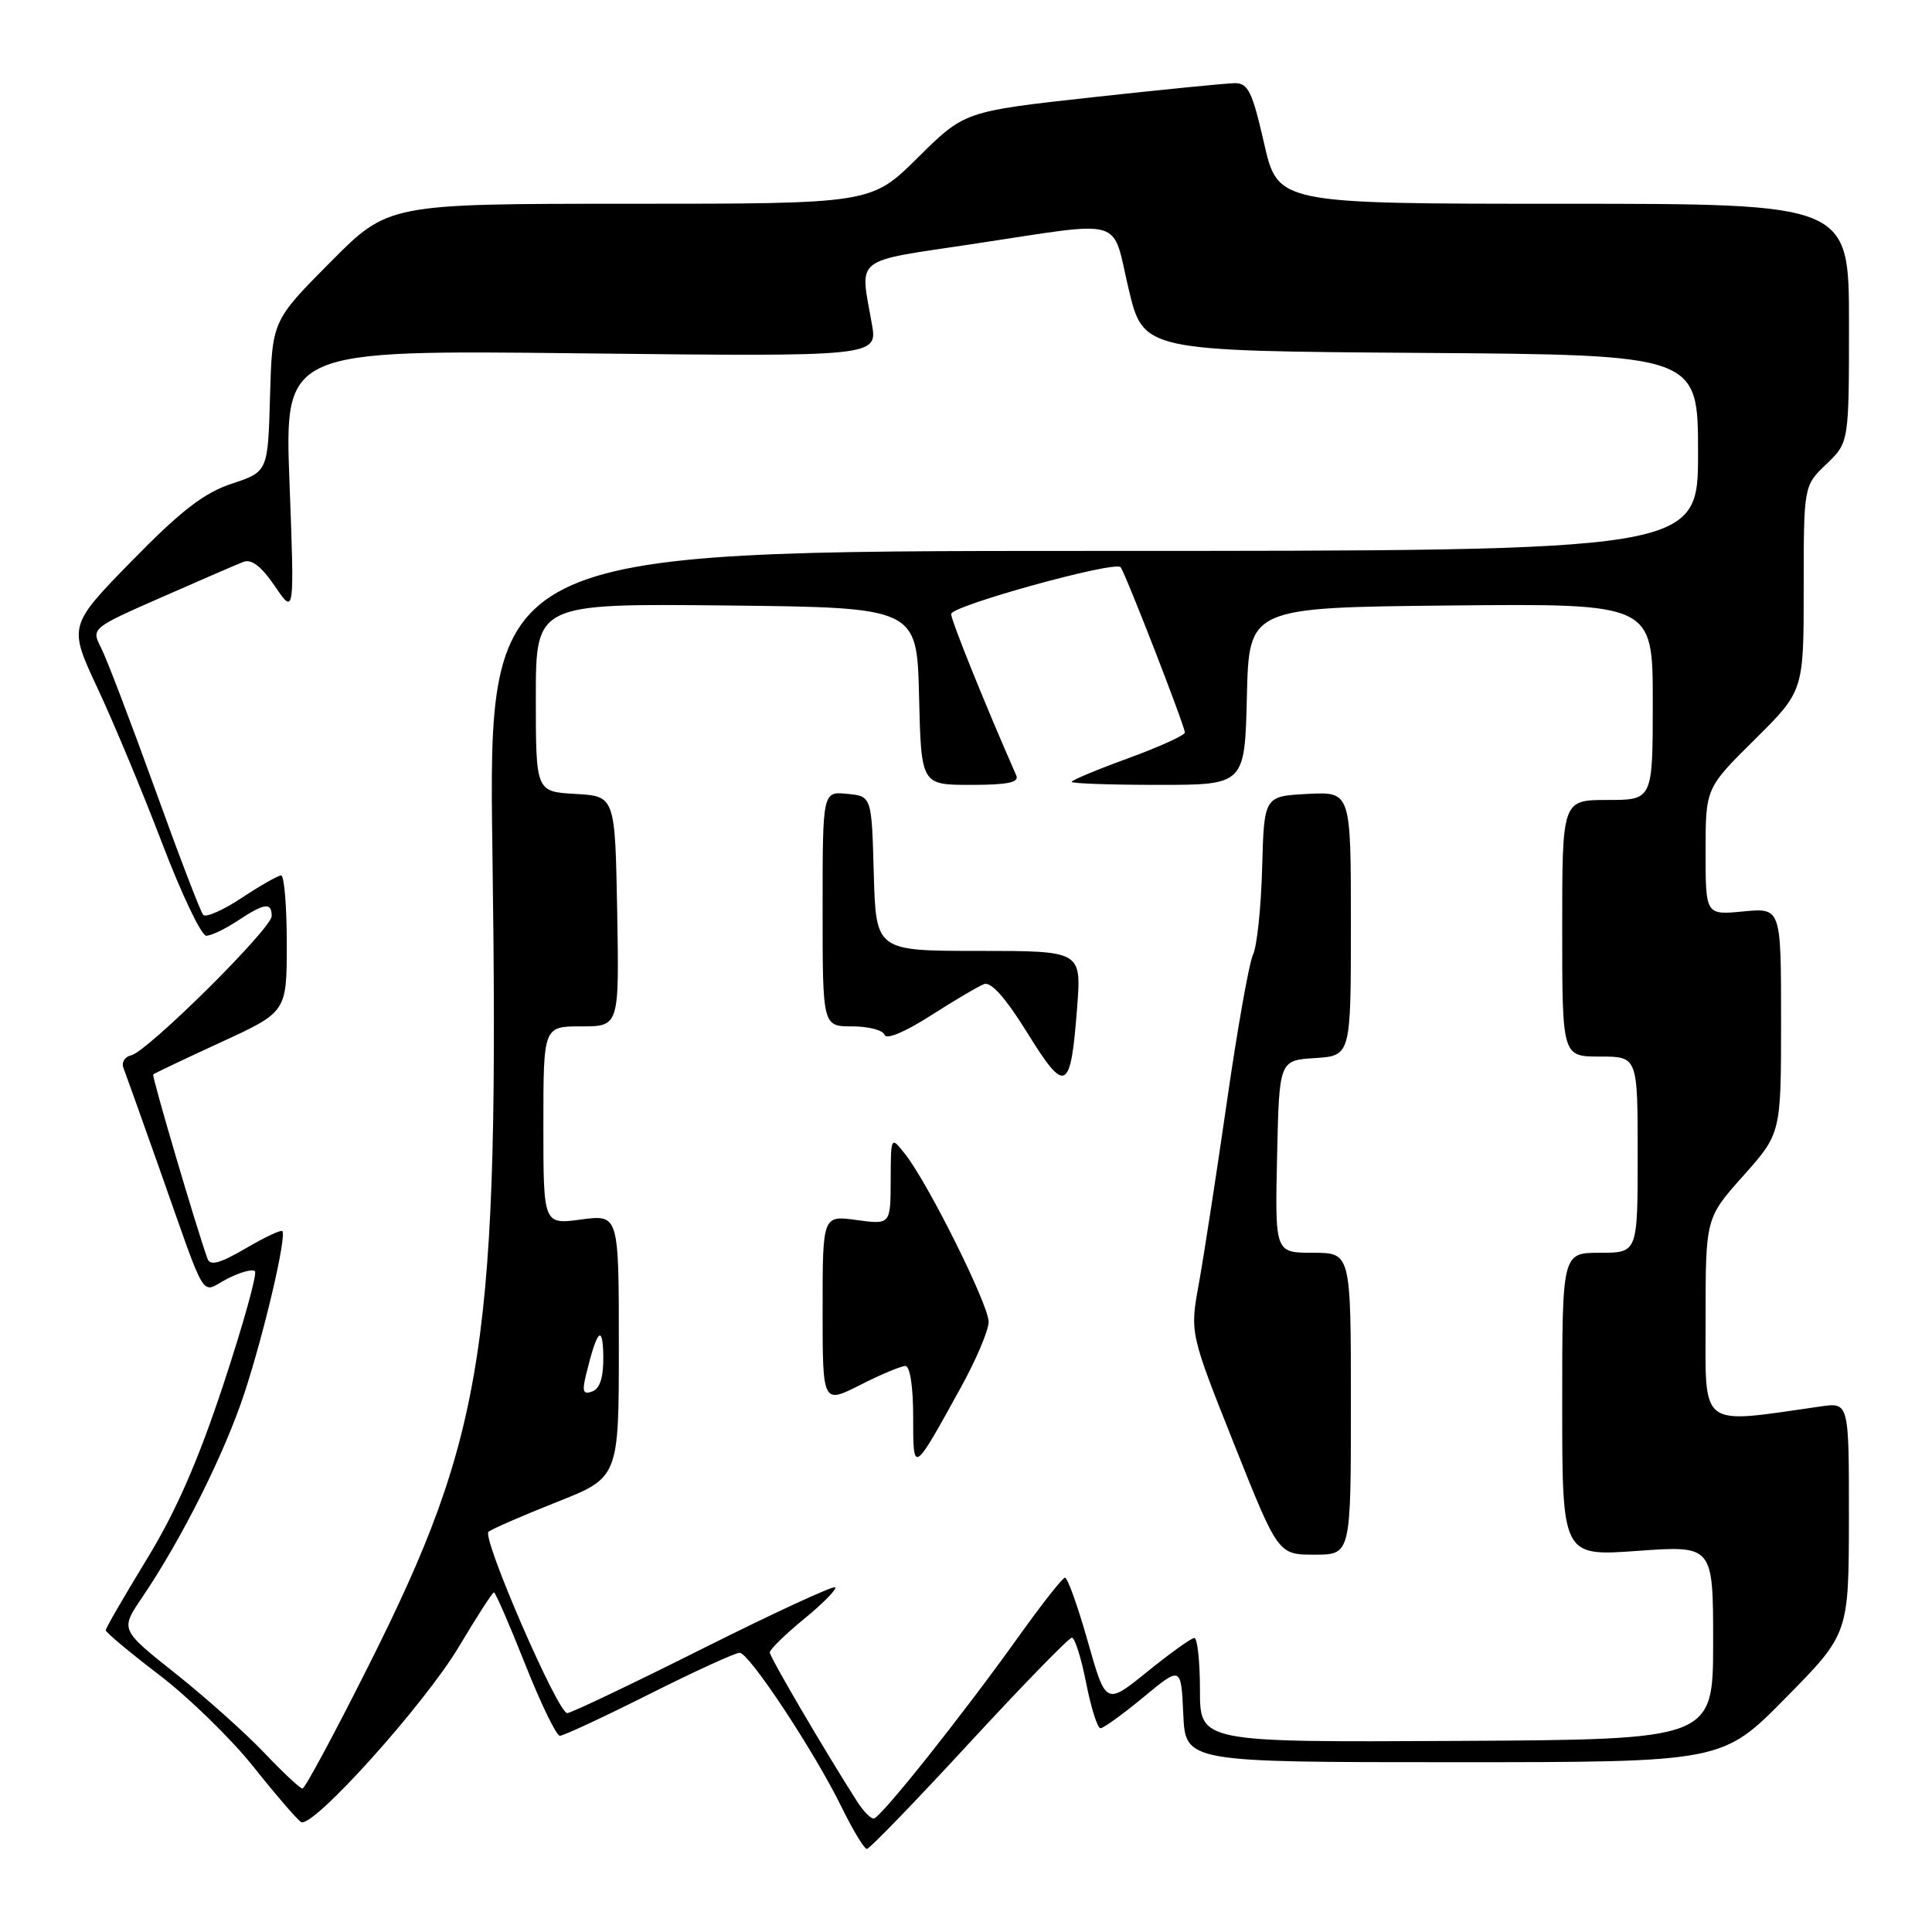 <?xml version="1.0" encoding="UTF-8" standalone="no"?>
<!DOCTYPE svg PUBLIC "-//W3C//DTD SVG 1.1//EN" "http://www.w3.org/Graphics/SVG/1.1/DTD/svg11.dtd" >
<svg xmlns="http://www.w3.org/2000/svg" xmlns:xlink="http://www.w3.org/1999/xlink" version="1.1" viewBox="0 0 256 256">
 <g >
 <path fill="currentColor"
d=" M 128.41 230.99 C 135.51 223.30 141.64 217.00 142.03 217.00 C 142.42 217.00 143.27 219.70 143.92 223.00 C 144.57 226.30 145.42 229.00 145.82 229.00 C 146.21 229.00 148.78 227.15 151.52 224.88 C 156.50 220.76 156.50 220.76 156.79 227.13 C 157.08 233.50 157.08 233.50 192.65 233.50 C 228.22 233.50 228.22 233.50 236.59 225.00 C 244.97 216.50 244.97 216.50 244.99 201.16 C 245.00 185.82 245.00 185.82 241.25 186.36 C 224.95 188.69 226.00 189.49 226.00 174.77 C 226.00 161.40 226.00 161.40 231.00 155.79 C 236.00 150.18 236.00 150.18 236.00 135.24 C 236.00 120.29 236.00 120.29 231.00 120.77 C 226.00 121.25 226.00 121.25 226.00 112.85 C 226.00 104.44 226.00 104.44 232.50 98.00 C 239.00 91.56 239.00 91.56 239.00 77.97 C 239.00 64.37 239.00 64.37 242.00 61.50 C 245.00 58.63 245.00 58.63 245.00 42.81 C 245.00 27.00 245.00 27.00 207.16 27.00 C 169.33 27.00 169.33 27.00 167.50 19.00 C 165.93 12.12 165.38 11.00 163.59 11.02 C 162.44 11.04 153.92 11.88 144.65 12.90 C 127.80 14.76 127.80 14.76 121.62 20.88 C 115.45 27.00 115.45 27.00 83.45 27.00 C 51.45 27.00 51.45 27.00 43.76 34.75 C 36.07 42.50 36.07 42.50 35.78 52.50 C 35.50 62.50 35.50 62.50 30.72 64.09 C 27.02 65.32 24.02 67.63 17.49 74.30 C 9.06 82.93 9.06 82.93 12.94 91.22 C 15.07 95.77 18.92 105.01 21.49 111.75 C 24.06 118.49 26.69 124.00 27.33 123.99 C 27.98 123.99 29.85 123.09 31.50 122.00 C 35.05 119.65 36.00 119.52 36.00 121.38 C 36.00 123.04 19.53 139.36 17.37 139.84 C 16.54 140.02 16.08 140.76 16.35 141.48 C 16.63 142.20 18.74 148.12 21.05 154.64 C 27.60 173.17 26.48 171.32 30.08 169.46 C 31.79 168.58 33.45 168.12 33.78 168.44 C 34.10 168.77 32.23 175.49 29.62 183.39 C 26.24 193.61 23.31 200.30 19.44 206.62 C 16.46 211.51 14.01 215.73 14.01 216.01 C 14.00 216.29 17.19 218.95 21.09 221.93 C 24.99 224.90 30.61 230.38 33.58 234.10 C 36.55 237.83 39.39 241.12 39.89 241.43 C 41.39 242.36 56.30 225.79 60.84 218.14 C 63.18 214.22 65.25 211.00 65.45 211.00 C 65.65 211.00 67.51 215.28 69.58 220.50 C 71.65 225.72 73.72 230.00 74.19 230.00 C 74.65 230.00 79.97 227.53 86.00 224.50 C 92.03 221.47 97.43 219.00 98.00 219.00 C 99.27 219.00 107.94 232.13 111.57 239.56 C 113.04 242.55 114.52 245.00 114.87 244.99 C 115.22 244.99 121.31 238.69 128.41 230.99 Z  M 113.60 238.75 C 109.36 232.13 102.00 219.57 102.00 218.96 C 102.00 218.56 104.05 216.56 106.55 214.51 C 109.06 212.46 110.91 210.57 110.66 210.33 C 110.42 210.08 102.52 213.73 93.12 218.44 C 83.72 223.15 75.64 227.00 75.16 227.00 C 73.91 227.00 63.82 203.76 64.73 202.97 C 65.15 202.61 69.21 200.84 73.75 199.04 C 82.00 195.78 82.00 195.78 82.00 178.35 C 82.00 160.93 82.00 160.93 77.00 161.59 C 72.00 162.26 72.00 162.26 72.00 149.13 C 72.00 136.00 72.00 136.00 77.03 136.00 C 82.05 136.00 82.05 136.00 81.78 120.75 C 81.50 105.50 81.50 105.50 76.25 105.20 C 71.00 104.90 71.00 104.90 71.00 92.43 C 71.00 79.97 71.00 79.97 96.25 80.23 C 121.50 80.50 121.50 80.50 121.78 92.25 C 122.06 104.00 122.06 104.00 128.64 104.00 C 133.53 104.00 135.07 103.68 134.66 102.75 C 130.57 93.45 126.05 82.26 126.03 81.36 C 126.00 80.29 147.63 74.30 148.48 75.15 C 149.02 75.69 157.00 96.21 157.00 97.06 C 157.00 97.43 153.62 98.96 149.50 100.47 C 145.38 101.97 142.00 103.38 142.00 103.60 C 142.00 103.82 147.16 104.00 153.47 104.00 C 164.94 104.00 164.94 104.00 165.22 92.25 C 165.50 80.50 165.50 80.50 192.25 80.23 C 219.00 79.97 219.00 79.97 219.00 92.98 C 219.00 106.00 219.00 106.00 213.00 106.00 C 207.00 106.00 207.00 106.00 207.00 123.00 C 207.00 140.00 207.00 140.00 212.00 140.00 C 217.00 140.00 217.00 140.00 217.00 153.00 C 217.00 166.00 217.00 166.00 212.00 166.00 C 207.00 166.00 207.00 166.00 207.00 186.11 C 207.00 206.22 207.00 206.22 217.00 205.50 C 227.00 204.78 227.00 204.78 227.00 217.64 C 226.99 230.50 226.99 230.50 193.00 230.68 C 159.00 230.86 159.00 230.86 159.00 223.93 C 159.00 220.12 158.66 217.02 158.25 217.04 C 157.84 217.06 155.03 219.07 152.02 221.51 C 146.53 225.95 146.53 225.95 144.13 217.48 C 142.81 212.81 141.45 209.02 141.11 209.05 C 140.78 209.08 138.03 212.57 135.01 216.80 C 127.54 227.26 116.66 240.93 115.77 240.97 C 115.37 240.99 114.40 239.99 113.60 238.75 Z  M 179.00 186.00 C 179.00 166.00 179.00 166.00 173.97 166.00 C 168.94 166.00 168.94 166.00 169.22 153.25 C 169.50 140.50 169.50 140.50 174.25 140.20 C 179.00 139.89 179.00 139.89 179.00 122.40 C 179.00 104.90 179.00 104.90 173.25 105.20 C 167.50 105.50 167.50 105.50 167.24 115.00 C 167.10 120.22 166.56 125.40 166.03 126.50 C 165.51 127.60 163.95 136.38 162.57 146.00 C 161.18 155.62 159.51 166.45 158.86 170.06 C 157.66 176.62 157.66 176.62 163.51 191.31 C 169.36 206.00 169.36 206.00 174.18 206.00 C 179.00 206.00 179.00 206.00 179.00 186.00 Z  M 127.32 183.84 C 129.35 180.17 131.00 176.26 131.00 175.15 C 131.00 172.90 123.06 156.93 119.99 153.00 C 118.04 150.50 118.04 150.50 118.02 156.39 C 118.00 162.27 118.00 162.27 113.50 161.66 C 109.00 161.04 109.00 161.04 109.00 173.54 C 109.00 186.03 109.00 186.03 113.97 183.52 C 116.70 182.13 119.40 181.00 119.97 181.00 C 120.58 181.00 121.00 183.76 121.00 187.72 C 121.00 195.37 120.94 195.41 127.32 183.84 Z  M 142.73 133.44 C 143.29 126.00 143.29 126.00 129.68 126.00 C 116.07 126.00 116.07 126.00 115.78 115.75 C 115.50 105.50 115.50 105.50 112.25 105.19 C 109.00 104.87 109.00 104.87 109.00 120.44 C 109.00 136.00 109.00 136.00 112.92 136.00 C 115.07 136.00 117.00 136.50 117.21 137.12 C 117.43 137.79 119.90 136.76 123.29 134.59 C 126.43 132.58 129.63 130.69 130.40 130.40 C 131.32 130.05 133.27 132.25 136.14 136.88 C 141.21 145.06 141.87 144.72 142.73 133.44 Z  M 35.00 232.24 C 32.52 229.63 27.22 224.90 23.22 221.72 C 15.94 215.94 15.94 215.94 18.80 211.72 C 24.11 203.89 29.78 192.55 32.42 184.50 C 35.05 176.45 38.00 163.82 37.41 163.13 C 37.23 162.92 35.04 163.96 32.53 165.43 C 29.16 167.40 27.85 167.76 27.50 166.80 C 26.07 162.86 20.09 142.58 20.30 142.37 C 20.44 142.23 24.48 140.31 29.28 138.10 C 38.00 134.09 38.00 134.09 38.00 125.05 C 38.00 120.07 37.66 116.00 37.25 116.00 C 36.84 116.01 34.49 117.34 32.02 118.98 C 29.56 120.61 27.26 121.62 26.92 121.22 C 26.57 120.83 23.69 113.30 20.52 104.50 C 17.34 95.70 14.15 87.32 13.41 85.88 C 12.08 83.25 12.08 83.25 21.39 79.15 C 26.51 76.90 31.40 74.78 32.26 74.45 C 33.33 74.04 34.66 75.07 36.43 77.68 C 39.02 81.50 39.02 81.50 38.36 63.93 C 37.70 46.37 37.70 46.37 77.00 46.82 C 116.30 47.26 116.30 47.26 115.52 42.88 C 113.94 33.89 112.84 34.75 129.00 32.32 C 149.42 29.24 147.26 28.62 149.54 38.25 C 151.50 46.50 151.50 46.50 188.25 46.76 C 225.00 47.02 225.00 47.02 225.00 60.01 C 225.00 73.00 225.00 73.00 144.85 73.00 C 64.69 73.00 64.69 73.00 65.25 112.95 C 66.16 177.96 64.35 189.82 48.82 220.75 C 44.33 229.69 40.40 237.00 40.08 236.99 C 39.76 236.99 37.48 234.85 35.00 232.24 Z  M 77.64 182.22 C 79.09 176.22 79.87 175.35 79.94 179.64 C 79.98 182.46 79.52 183.97 78.49 184.37 C 77.28 184.83 77.11 184.40 77.64 182.22 Z "/>
</g>
</svg>